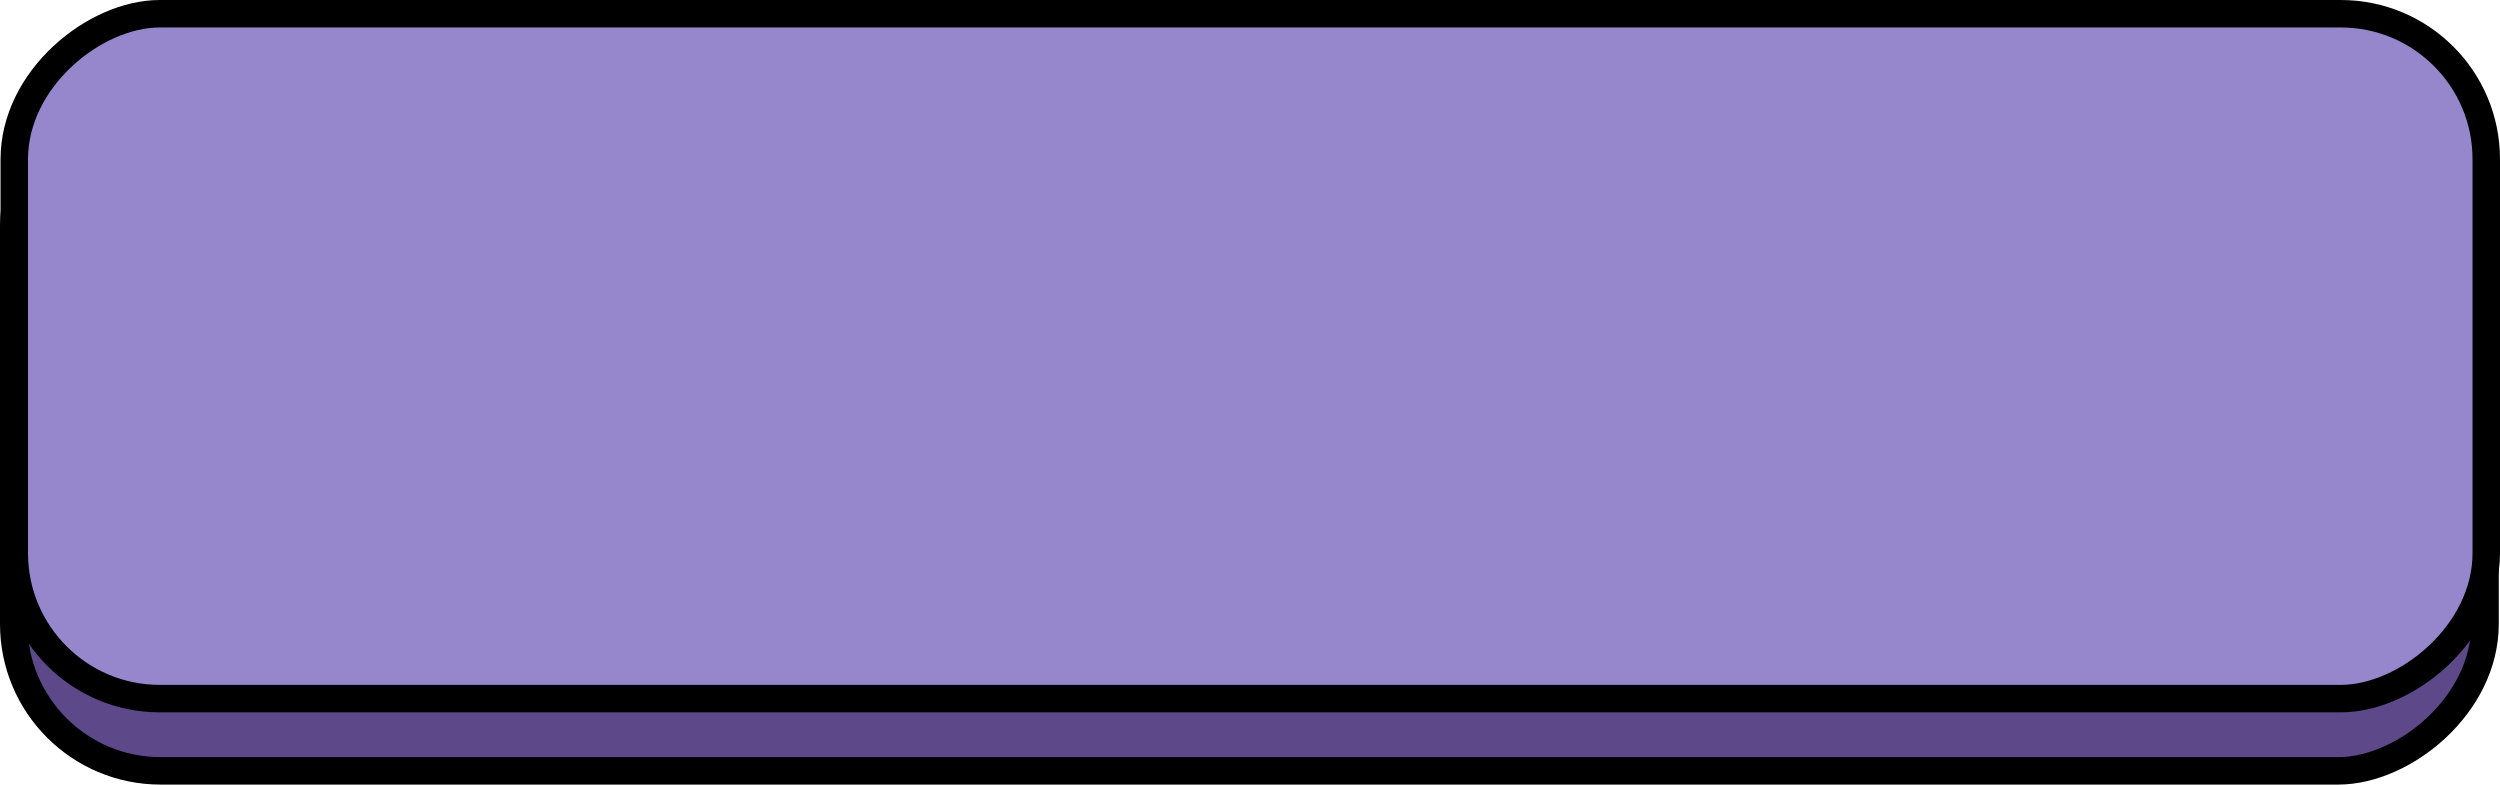 <svg xmlns="http://www.w3.org/2000/svg" viewBox="0 0 182.04 57.13"><defs><style>.cls-1{fill:#5d4989;}.cls-1,.cls-2{stroke:#000;stroke-miterlimit:10;stroke-width:2px;}.cls-2{fill:#9687cc;}</style></defs><title>buttonPurpleHover</title><g id="Capa_2" data-name="Capa 2"><g id="Capa_1-2" data-name="Capa 1"><rect class="cls-1" x="65.8" y="-59.01" width="50.35" height="179.95" rx="10.69" transform="translate(60.01 121.93) rotate(-90)"/><rect class="cls-2" x="66.1" y="-64.06" width="49.87" height="180" rx="10.59" transform="translate(65.1 116.97) rotate(-90)"/></g></g></svg>